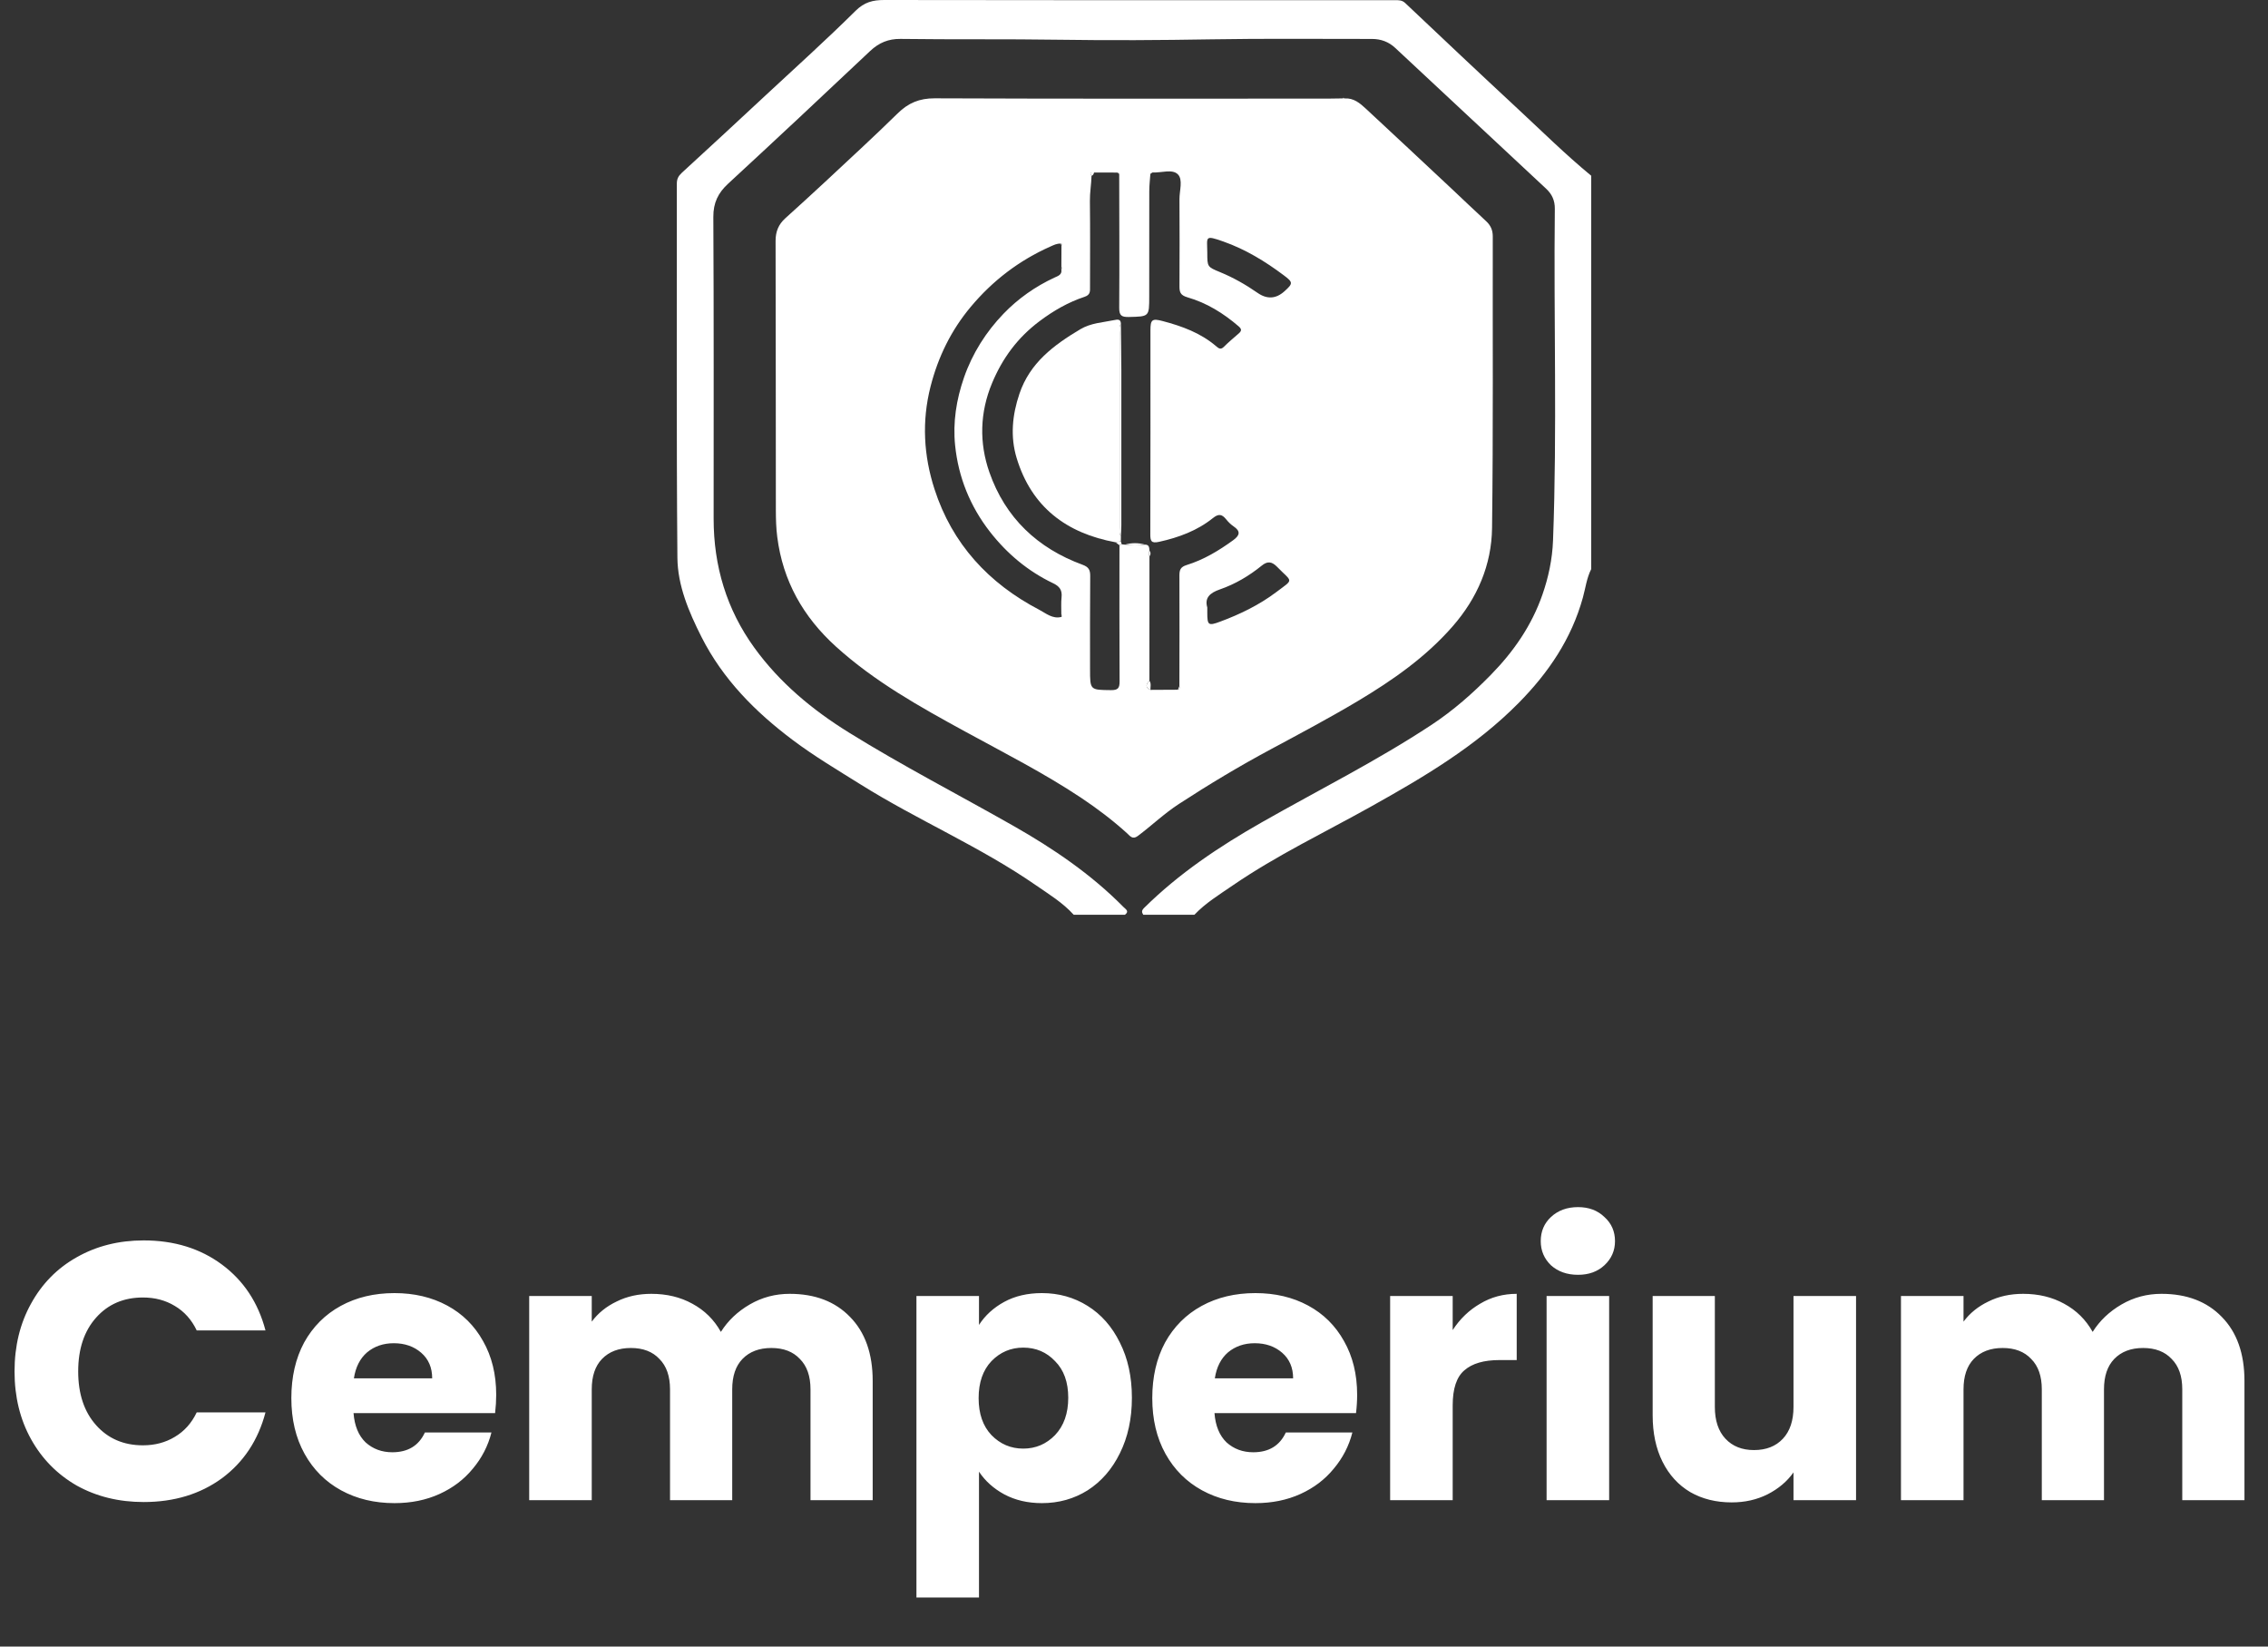 <svg width="124" height="90" viewBox="0 0 124 90" fill="none" xmlns="http://www.w3.org/2000/svg">
<rect x="0" y="0" width="124" height="90" fill="#333333" stroke="none"/>
<g clip-path="url(#clip0_393_2184)">
<path d="M62.505 50C62.421 49.862 62.406 49.772 62.552 49.627C64.46 47.739 66.662 46.27 68.985 44.948C72.09 43.182 75.293 41.582 78.279 39.611C79.457 38.832 80.508 37.909 81.505 36.892C82.766 35.606 83.748 34.179 84.333 32.495C84.662 31.547 84.871 30.567 84.91 29.54C85.139 23.497 84.941 17.455 85.008 11.413C85.013 10.957 84.852 10.612 84.53 10.312C81.78 7.749 79.029 5.183 76.281 2.618C75.923 2.283 75.496 2.129 75.01 2.129C72.079 2.132 69.146 2.1 66.215 2.15C63.451 2.197 60.685 2.214 57.923 2.172C55.025 2.127 52.127 2.166 49.231 2.127C48.579 2.119 48.056 2.334 47.574 2.788C45.001 5.217 42.415 7.636 39.813 10.037C39.261 10.545 38.996 11.086 39.001 11.86C39.03 17.358 39.017 22.854 39.017 28.351C39.017 30.938 39.722 33.304 41.246 35.409C42.631 37.321 44.414 38.799 46.401 40.033C49.339 41.858 52.417 43.441 55.422 45.15C57.598 46.388 59.656 47.786 61.425 49.577C61.548 49.7 61.76 49.808 61.503 50.001H58.704C58.109 49.341 57.354 48.883 56.633 48.384C53.591 46.277 50.171 44.833 47.042 42.871C45.789 42.087 44.519 41.334 43.339 40.447C41.297 38.914 39.524 37.13 38.355 34.82C37.663 33.45 37.049 32.01 37.036 30.482C36.978 23.665 37.013 16.851 37.005 10.037C37.005 9.78 37.089 9.619 37.28 9.443C38.817 8.04 40.339 6.623 41.864 5.206C43.509 3.677 45.181 2.173 46.775 0.593C47.257 0.116 47.721 0 48.345 0C56.158 0.015 63.971 0.01 71.785 0.01C73.284 0.01 74.783 0.01 76.284 0.01C76.48 0.01 76.658 0.004 76.831 0.169C78.862 2.09 80.895 4.01 82.944 5.911C84.285 7.155 85.586 8.443 86.999 9.607V31.103C86.751 31.592 86.686 32.139 86.544 32.656C85.919 34.923 84.654 36.779 83.029 38.424C80.686 40.797 77.851 42.47 74.97 44.079C72.43 45.499 69.796 46.752 67.389 48.403C66.668 48.898 65.914 49.356 65.304 49.999H62.505V50Z" fill="white"/>
<path d="M73.511 5.381C74.011 5.346 74.355 5.642 74.686 5.949C76.235 7.387 77.778 8.83 79.322 10.275C79.966 10.877 80.6 11.491 81.249 12.087C81.498 12.317 81.615 12.573 81.615 12.919C81.604 18.234 81.644 23.549 81.576 28.863C81.55 30.884 80.77 32.693 79.421 34.236C77.946 35.926 76.13 37.188 74.229 38.324C72.679 39.247 71.084 40.094 69.495 40.947C67.77 41.871 66.098 42.875 64.457 43.943C63.65 44.468 62.966 45.127 62.204 45.697C61.913 45.914 61.768 45.678 61.617 45.543C60.839 44.838 60.004 44.206 59.133 43.623C57.097 42.265 54.913 41.159 52.769 39.987C50.287 38.632 47.817 37.255 45.702 35.34C43.92 33.725 42.8 31.761 42.495 29.345C42.433 28.863 42.421 28.388 42.419 27.91C42.412 22.995 42.418 18.081 42.404 13.166C42.403 12.657 42.566 12.264 42.935 11.931C43.663 11.274 44.389 10.613 45.107 9.945C46.436 8.703 47.778 7.474 49.075 6.201C49.657 5.629 50.266 5.371 51.103 5.374C58.284 5.404 65.464 5.392 72.644 5.39C72.894 5.39 73.145 5.383 73.394 5.379C73.434 5.379 73.475 5.379 73.514 5.379L73.511 5.381ZM58.027 14.722C58.076 14.679 58.077 14.635 58.029 14.592C58.03 14.204 58.033 13.813 58.034 13.425C58.087 13.368 58.079 13.33 57.998 13.318C57.789 13.299 57.609 13.396 57.43 13.475C55.721 14.233 54.273 15.34 53.076 16.77C52.006 18.047 51.293 19.5 50.877 21.125C50.391 23.029 50.5 24.905 51.092 26.735C52.059 29.729 54.053 31.886 56.821 33.331C57.186 33.522 57.548 33.845 58.03 33.721C58.079 33.676 58.077 33.632 58.027 33.588C58.029 33.272 58.006 32.953 58.04 32.64C58.08 32.251 57.928 32.047 57.576 31.879C56.204 31.223 55.061 30.267 54.126 29.069C53.041 27.677 52.399 26.09 52.22 24.346C52.091 23.087 52.285 21.847 52.705 20.636C53.168 19.307 53.913 18.138 54.865 17.149C55.651 16.332 56.602 15.658 57.655 15.172C57.847 15.083 58.079 15.019 58.027 14.723V14.722ZM62.845 30.41C62.845 32.677 62.843 34.943 62.842 37.209C62.657 37.399 62.596 37.574 62.898 37.708C63.398 37.705 63.9 37.702 64.4 37.7C64.508 37.665 64.505 37.584 64.482 37.495C64.485 35.48 64.492 33.466 64.483 31.45C64.483 31.143 64.55 30.986 64.879 30.884C65.807 30.597 66.633 30.101 67.419 29.53C67.791 29.26 67.842 29.038 67.437 28.765C67.288 28.663 67.153 28.53 67.04 28.388C66.811 28.105 66.63 28.063 66.31 28.321C65.453 29.008 64.446 29.378 63.374 29.615C62.941 29.711 62.891 29.577 62.892 29.197C62.903 25.484 62.899 21.77 62.899 18.057C62.899 17.471 62.986 17.395 63.566 17.549C64.624 17.827 65.642 18.198 66.491 18.924C66.623 19.037 66.737 19.133 66.912 18.959C67.169 18.701 67.452 18.467 67.727 18.226C67.883 18.089 67.901 17.993 67.72 17.837C66.891 17.122 65.97 16.552 64.924 16.252C64.519 16.134 64.485 15.953 64.486 15.629C64.493 14.047 64.496 12.465 64.486 10.884C64.483 10.421 64.687 9.823 64.401 9.532C64.095 9.219 63.486 9.457 63.011 9.426C62.972 9.451 62.933 9.478 62.895 9.503C62.874 9.818 62.835 10.133 62.835 10.449C62.83 12.365 62.832 14.28 62.832 16.196C62.832 17.319 62.832 17.299 61.716 17.326C61.308 17.335 61.188 17.239 61.191 16.814C61.209 14.382 61.194 11.951 61.191 9.518C61.187 9.458 61.156 9.428 61.095 9.433L59.818 9.429C59.677 9.418 59.537 9.408 59.678 9.612C59.666 10.073 59.583 10.526 59.589 10.991C59.608 12.555 59.597 14.121 59.596 15.686C59.596 15.916 59.621 16.115 59.301 16.222C58.405 16.519 57.608 16.977 56.837 17.554C55.635 18.456 54.81 19.577 54.242 20.935C53.569 22.546 53.531 24.205 54.094 25.816C54.962 28.298 56.723 29.966 59.189 30.87C59.517 30.99 59.608 31.149 59.606 31.48C59.59 33.179 59.597 34.877 59.597 36.575C59.597 37.726 59.597 37.709 60.741 37.722C61.119 37.726 61.215 37.616 61.212 37.245C61.197 34.764 61.205 32.284 61.205 29.803C61.247 29.786 61.289 29.77 61.331 29.753C61.386 29.759 61.443 29.765 61.499 29.771C61.87 29.823 62.24 29.827 62.611 29.77C62.839 29.772 62.831 29.944 62.846 30.098C62.802 30.203 62.803 30.307 62.846 30.413L62.845 30.41ZM66.007 13.813C66.007 14.584 66.007 14.587 66.704 14.874C67.431 15.173 68.108 15.558 68.753 16.006C69.272 16.368 69.763 16.339 70.227 15.92C70.704 15.491 70.701 15.431 70.184 15.044C69.168 14.282 68.094 13.628 66.889 13.203C65.828 12.829 66.006 12.955 66.007 13.813ZM66.007 33.202C66.007 33.354 66.007 33.421 66.007 33.488C66.007 34.172 66.064 34.218 66.696 33.984C67.788 33.579 68.834 33.074 69.768 32.372C70.769 31.618 70.665 31.85 69.828 30.987C69.546 30.698 69.311 30.65 68.982 30.918C68.295 31.476 67.531 31.928 66.698 32.216C66.141 32.408 65.853 32.683 66.007 33.204V33.202Z" fill="white"/>
<path d="M73.511 5.381C73.471 5.381 73.43 5.381 73.391 5.381C73.432 5.337 73.472 5.337 73.511 5.381Z" fill="white"/>
<path d="M61.498 29.77C61.868 29.662 62.239 29.665 62.611 29.768C62.24 29.825 61.87 29.821 61.498 29.77Z" fill="white"/>
<path d="M62.843 37.209C62.955 37.365 62.892 37.541 62.899 37.708C62.597 37.573 62.658 37.399 62.843 37.209Z" fill="white"/>
<path d="M61.279 29.584C61.296 29.64 61.312 29.696 61.329 29.751C61.287 29.768 61.245 29.785 61.204 29.802C61.133 29.749 61.063 29.696 60.992 29.641C61.088 29.622 61.184 29.602 61.279 29.584Z" fill="white"/>
<path d="M59.816 9.426C59.798 9.508 59.767 9.581 59.677 9.609C59.536 9.405 59.675 9.415 59.816 9.426Z" fill="white"/>
<path d="M62.845 30.096C62.924 30.2 62.924 30.304 62.845 30.41C62.802 30.306 62.8 30.201 62.845 30.096Z" fill="white"/>
<path d="M64.401 37.7C64.429 37.631 64.457 37.563 64.485 37.495C64.508 37.584 64.511 37.663 64.401 37.7Z" fill="white"/>
<path d="M58.034 13.423C58.022 13.387 58.011 13.352 57.998 13.316C58.079 13.329 58.087 13.365 58.034 13.423Z" fill="white"/>
<path d="M58.027 14.722C58.027 14.679 58.027 14.636 58.027 14.592C58.076 14.636 58.075 14.679 58.027 14.722Z" fill="white"/>
<path d="M63.012 9.425C62.973 9.45 62.934 9.476 62.897 9.501C62.935 9.476 62.974 9.45 63.012 9.425Z" fill="white"/>
<path d="M61.19 9.516C61.158 9.488 61.126 9.458 61.094 9.431C61.155 9.426 61.186 9.456 61.19 9.516Z" fill="white"/>
<path d="M58.032 33.719C58.032 33.675 58.03 33.632 58.029 33.587C58.079 33.63 58.08 33.673 58.032 33.719Z" fill="white"/>
<path d="M61.279 29.584C61.183 29.604 61.087 29.623 60.992 29.641C58.306 29.148 56.4 27.716 55.586 25.044C55.23 23.872 55.34 22.691 55.736 21.523C56.308 19.832 57.609 18.865 59.056 18.001C59.649 17.648 60.297 17.627 60.931 17.494C61.095 17.459 61.279 17.43 61.285 17.695C61.173 17.843 61.215 18.014 61.215 18.177C61.212 21.73 61.212 25.282 61.215 28.835C61.215 28.998 61.175 29.169 61.285 29.317C61.285 29.406 61.282 29.495 61.28 29.584H61.279Z" fill="white"/>
<path d="M61.283 29.317C61.173 29.169 61.215 28.996 61.214 28.835C61.212 25.282 61.212 21.73 61.214 18.177C61.214 18.015 61.172 17.843 61.283 17.695C61.291 18.525 61.307 19.357 61.308 20.187C61.311 23.031 61.31 25.876 61.308 28.719C61.308 28.918 61.291 29.117 61.282 29.315L61.283 29.317Z" fill="white"/>
</g>
<path d="M0.795 74.96C0.795 73.573 1.095 72.34 1.695 71.26C2.295 70.167 3.128 69.32 4.195 68.72C5.275 68.107 6.495 67.8 7.855 67.8C9.521 67.8 10.948 68.24 12.135 69.12C13.321 70 14.115 71.2 14.515 72.72H10.755C10.475 72.133 10.075 71.687 9.555 71.38C9.048 71.073 8.468 70.92 7.815 70.92C6.761 70.92 5.908 71.287 5.255 72.02C4.601 72.753 4.275 73.733 4.275 74.96C4.275 76.187 4.601 77.167 5.255 77.9C5.908 78.633 6.761 79 7.815 79C8.468 79 9.048 78.847 9.555 78.54C10.075 78.233 10.475 77.787 10.755 77.2H14.515C14.115 78.72 13.321 79.92 12.135 80.8C10.948 81.667 9.521 82.1 7.855 82.1C6.495 82.1 5.275 81.8 4.195 81.2C3.128 80.587 2.295 79.74 1.695 78.66C1.095 77.58 0.795 76.347 0.795 74.96ZM27.129 76.24C27.129 76.56 27.109 76.893 27.069 77.24H19.329C19.383 77.933 19.602 78.467 19.989 78.84C20.389 79.2 20.876 79.38 21.449 79.38C22.302 79.38 22.896 79.02 23.229 78.3H26.869C26.683 79.033 26.343 79.693 25.849 80.28C25.369 80.867 24.762 81.327 24.029 81.66C23.296 81.993 22.476 82.16 21.569 82.16C20.476 82.16 19.503 81.927 18.649 81.46C17.796 80.993 17.129 80.327 16.649 79.46C16.169 78.593 15.929 77.58 15.929 76.42C15.929 75.26 16.163 74.247 16.629 73.38C17.109 72.513 17.776 71.847 18.629 71.38C19.483 70.913 20.462 70.68 21.569 70.68C22.649 70.68 23.609 70.907 24.449 71.36C25.289 71.813 25.942 72.46 26.409 73.3C26.889 74.14 27.129 75.12 27.129 76.24ZM23.629 75.34C23.629 74.753 23.429 74.287 23.029 73.94C22.629 73.593 22.129 73.42 21.529 73.42C20.956 73.42 20.469 73.587 20.069 73.92C19.683 74.253 19.442 74.727 19.349 75.34H23.629ZM43.173 70.72C44.56 70.72 45.66 71.14 46.473 71.98C47.3 72.82 47.713 73.987 47.713 75.48V82H44.313V75.94C44.313 75.22 44.12 74.667 43.733 74.28C43.36 73.88 42.84 73.68 42.173 73.68C41.507 73.68 40.98 73.88 40.593 74.28C40.22 74.667 40.033 75.22 40.033 75.94V82H36.633V75.94C36.633 75.22 36.44 74.667 36.053 74.28C35.68 73.88 35.16 73.68 34.493 73.68C33.827 73.68 33.3 73.88 32.913 74.28C32.54 74.667 32.353 75.22 32.353 75.94V82H28.933V70.84H32.353V72.24C32.7 71.773 33.153 71.407 33.713 71.14C34.273 70.86 34.907 70.72 35.613 70.72C36.453 70.72 37.2 70.9 37.853 71.26C38.52 71.62 39.04 72.133 39.413 72.8C39.8 72.187 40.327 71.687 40.993 71.3C41.66 70.913 42.387 70.72 43.173 70.72ZM53.525 72.42C53.859 71.9 54.319 71.48 54.905 71.16C55.492 70.84 56.179 70.68 56.965 70.68C57.885 70.68 58.719 70.913 59.465 71.38C60.212 71.847 60.799 72.513 61.225 73.38C61.665 74.247 61.885 75.253 61.885 76.4C61.885 77.547 61.665 78.56 61.225 79.44C60.799 80.307 60.212 80.98 59.465 81.46C58.719 81.927 57.885 82.16 56.965 82.16C56.192 82.16 55.505 82 54.905 81.68C54.319 81.36 53.859 80.947 53.525 80.44V87.32H50.105V70.84H53.525V72.42ZM58.405 76.4C58.405 75.547 58.165 74.88 57.685 74.4C57.219 73.907 56.639 73.66 55.945 73.66C55.265 73.66 54.685 73.907 54.205 74.4C53.739 74.893 53.505 75.567 53.505 76.42C53.505 77.273 53.739 77.947 54.205 78.44C54.685 78.933 55.265 79.18 55.945 79.18C56.625 79.18 57.205 78.933 57.685 78.44C58.165 77.933 58.405 77.253 58.405 76.4ZM74.2 76.24C74.2 76.56 74.18 76.893 74.139 77.24H66.4C66.453 77.933 66.673 78.467 67.059 78.84C67.46 79.2 67.946 79.38 68.519 79.38C69.373 79.38 69.966 79.02 70.299 78.3H73.939C73.753 79.033 73.413 79.693 72.919 80.28C72.439 80.867 71.833 81.327 71.1 81.66C70.366 81.993 69.546 82.16 68.639 82.16C67.546 82.16 66.573 81.927 65.719 81.46C64.866 80.993 64.2 80.327 63.719 79.46C63.239 78.593 62.999 77.58 62.999 76.42C62.999 75.26 63.233 74.247 63.7 73.38C64.18 72.513 64.846 71.847 65.7 71.38C66.553 70.913 67.533 70.68 68.639 70.68C69.719 70.68 70.68 70.907 71.519 71.36C72.359 71.813 73.013 72.46 73.48 73.3C73.96 74.14 74.2 75.12 74.2 76.24ZM70.7 75.34C70.7 74.753 70.499 74.287 70.1 73.94C69.7 73.593 69.2 73.42 68.6 73.42C68.026 73.42 67.54 73.587 67.139 73.92C66.753 74.253 66.513 74.727 66.419 75.34H70.7ZM79.424 72.7C79.824 72.087 80.324 71.607 80.924 71.26C81.524 70.9 82.19 70.72 82.924 70.72V74.34H81.984C81.13 74.34 80.49 74.527 80.064 74.9C79.637 75.26 79.424 75.9 79.424 76.82V82H76.004V70.84H79.424V72.7ZM86.278 69.68C85.678 69.68 85.185 69.507 84.798 69.16C84.425 68.8 84.238 68.36 84.238 67.84C84.238 67.307 84.425 66.867 84.798 66.52C85.185 66.16 85.678 65.98 86.278 65.98C86.865 65.98 87.345 66.16 87.718 66.52C88.105 66.867 88.298 67.307 88.298 67.84C88.298 68.36 88.105 68.8 87.718 69.16C87.345 69.507 86.865 69.68 86.278 69.68ZM87.978 70.84V82H84.558V70.84H87.978ZM101.477 70.84V82H98.057V80.48C97.71 80.973 97.237 81.373 96.637 81.68C96.05 81.973 95.397 82.12 94.677 82.12C93.823 82.12 93.07 81.933 92.417 81.56C91.763 81.173 91.257 80.62 90.897 79.9C90.537 79.18 90.357 78.333 90.357 77.36V70.84H93.757V76.9C93.757 77.647 93.95 78.227 94.337 78.64C94.724 79.053 95.243 79.26 95.897 79.26C96.564 79.26 97.09 79.053 97.477 78.64C97.864 78.227 98.057 77.647 98.057 76.9V70.84H101.477ZM118.173 70.72C119.56 70.72 120.66 71.14 121.473 71.98C122.3 72.82 122.713 73.987 122.713 75.48V82H119.313V75.94C119.313 75.22 119.12 74.667 118.733 74.28C118.36 73.88 117.84 73.68 117.173 73.68C116.507 73.68 115.98 73.88 115.593 74.28C115.22 74.667 115.033 75.22 115.033 75.94V82H111.633V75.94C111.633 75.22 111.44 74.667 111.053 74.28C110.68 73.88 110.16 73.68 109.493 73.68C108.827 73.68 108.3 73.88 107.913 74.28C107.54 74.667 107.353 75.22 107.353 75.94V82H103.933V70.84H107.353V72.24C107.7 71.773 108.153 71.407 108.713 71.14C109.273 70.86 109.907 70.72 110.613 70.72C111.453 70.72 112.2 70.9 112.853 71.26C113.52 71.62 114.04 72.133 114.413 72.8C114.8 72.187 115.327 71.687 115.993 71.3C116.66 70.913 117.387 70.72 118.173 70.72Z" fill="white"/>
<defs>
<clipPath id="clip0_393_2184">
<rect width="49.997" height="50" fill="white" transform="translate(37.001)"/>
</clipPath>
</defs>
</svg>
